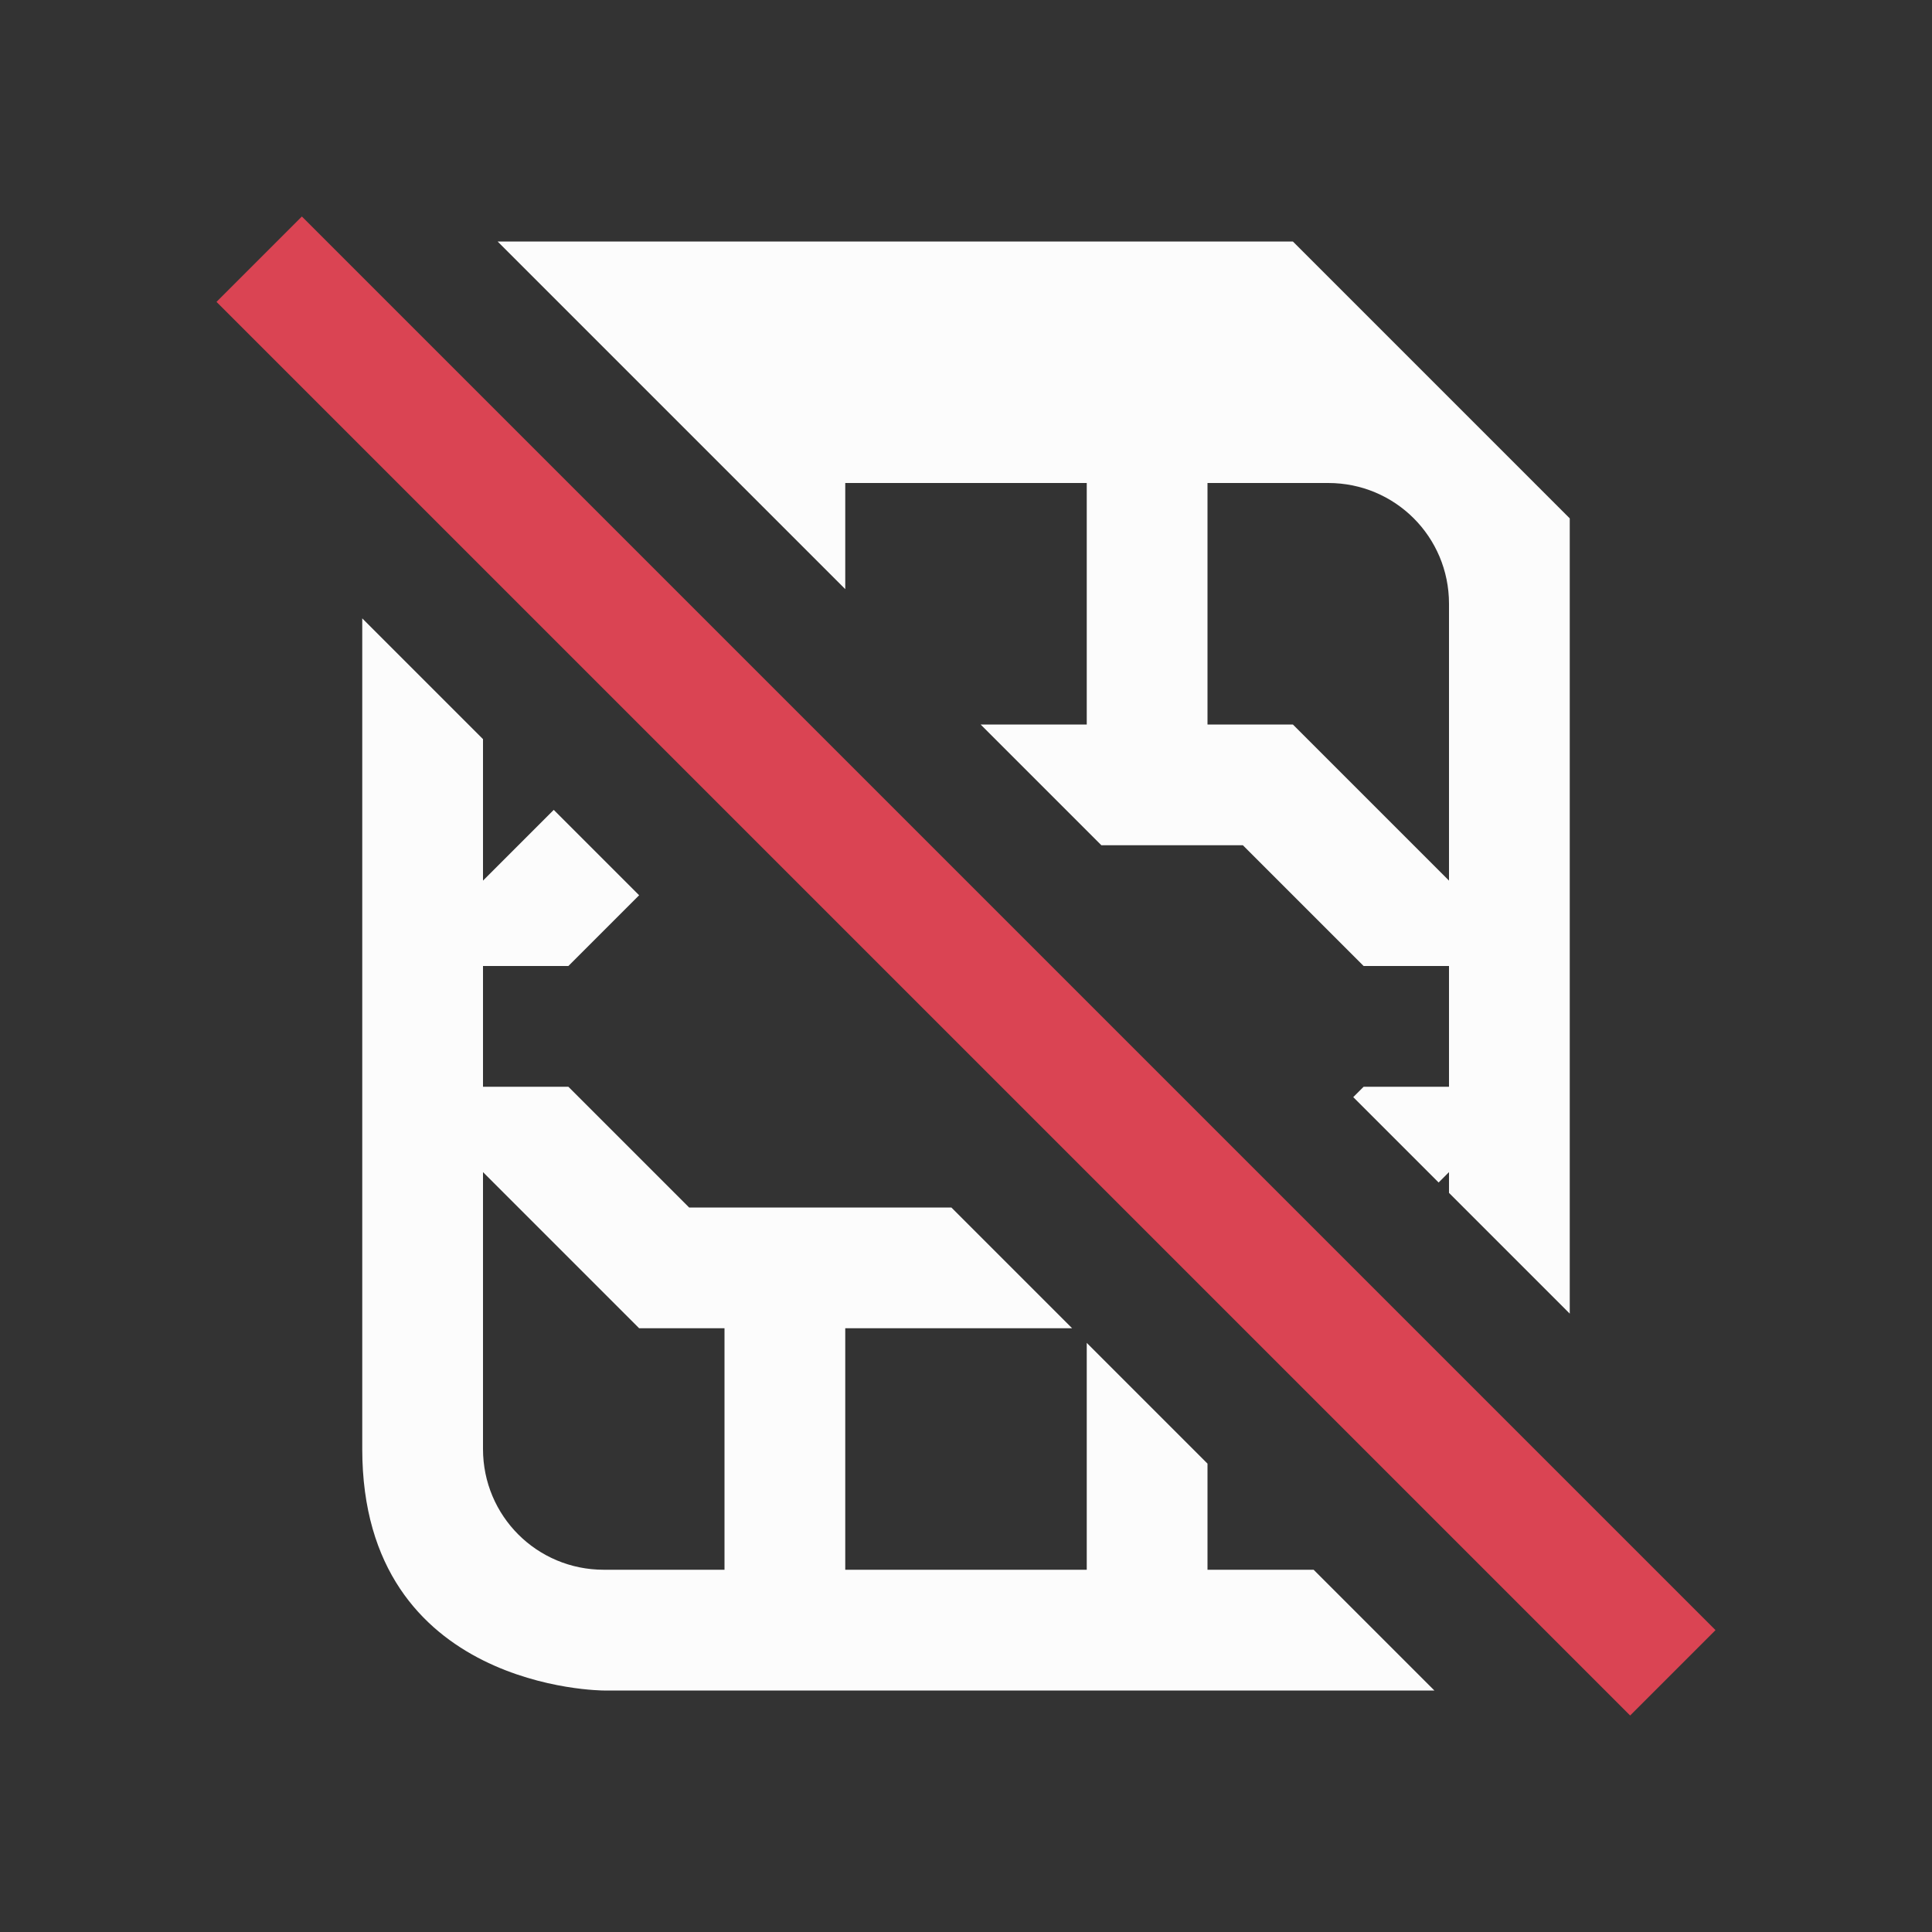 <svg viewBox="0 0 16 16" xmlns="http://www.w3.org/2000/svg">
    <rect x="0" y="0" width="16" height="16" fill="#333333" stroke="none"/>
    <style type="text/css" id="current-color-scheme">.ColorScheme-Text {color:#fcfcfc;}.ColorScheme-NegativeText {color:#da4453;}</style>
    <path d="M 4.121,2 7,4.879 V 4 H 9 V 6 H 8.121 l 1,1 h 1.172 l 1,1 H 12 v 1 h -0.707 l -0.086,0.086 0.707,0.707 L 12,9.707 v 0.172 l 1,1 V 4.293 L 10.707,2 Z M 10,4 h 1 c 0.554,0 1,0.446 1,1 V 7.293 L 10.707,6 H 10 Z M 3,5.121 C 3,5.121 3,10 3,12 c 0,2 2,2 2,2 h 6.879 l -1,-1 H 10 v -0.879 l -1,-1 V 13 H 7 v -2 h 1.879 l -1,-1 h -2.172 l -1,-1 H 4 V 8 H 4.707 L 5.293,7.414 4.586,6.707 4,7.293 V 6.121 Z M 4,9.707 5.293,11 H 6 v 2 H 5 C 4.446,13 4,12.554 4,12 Z" class="ColorScheme-Text" fill="currentColor"/>
    <path d="m2.5 1.793-.707.707 11.707 11.707.707-.707z" class="ColorScheme-NegativeText" fill="currentColor" stroke-linecap="square" stroke-miterlimit="0"/>
</svg>
